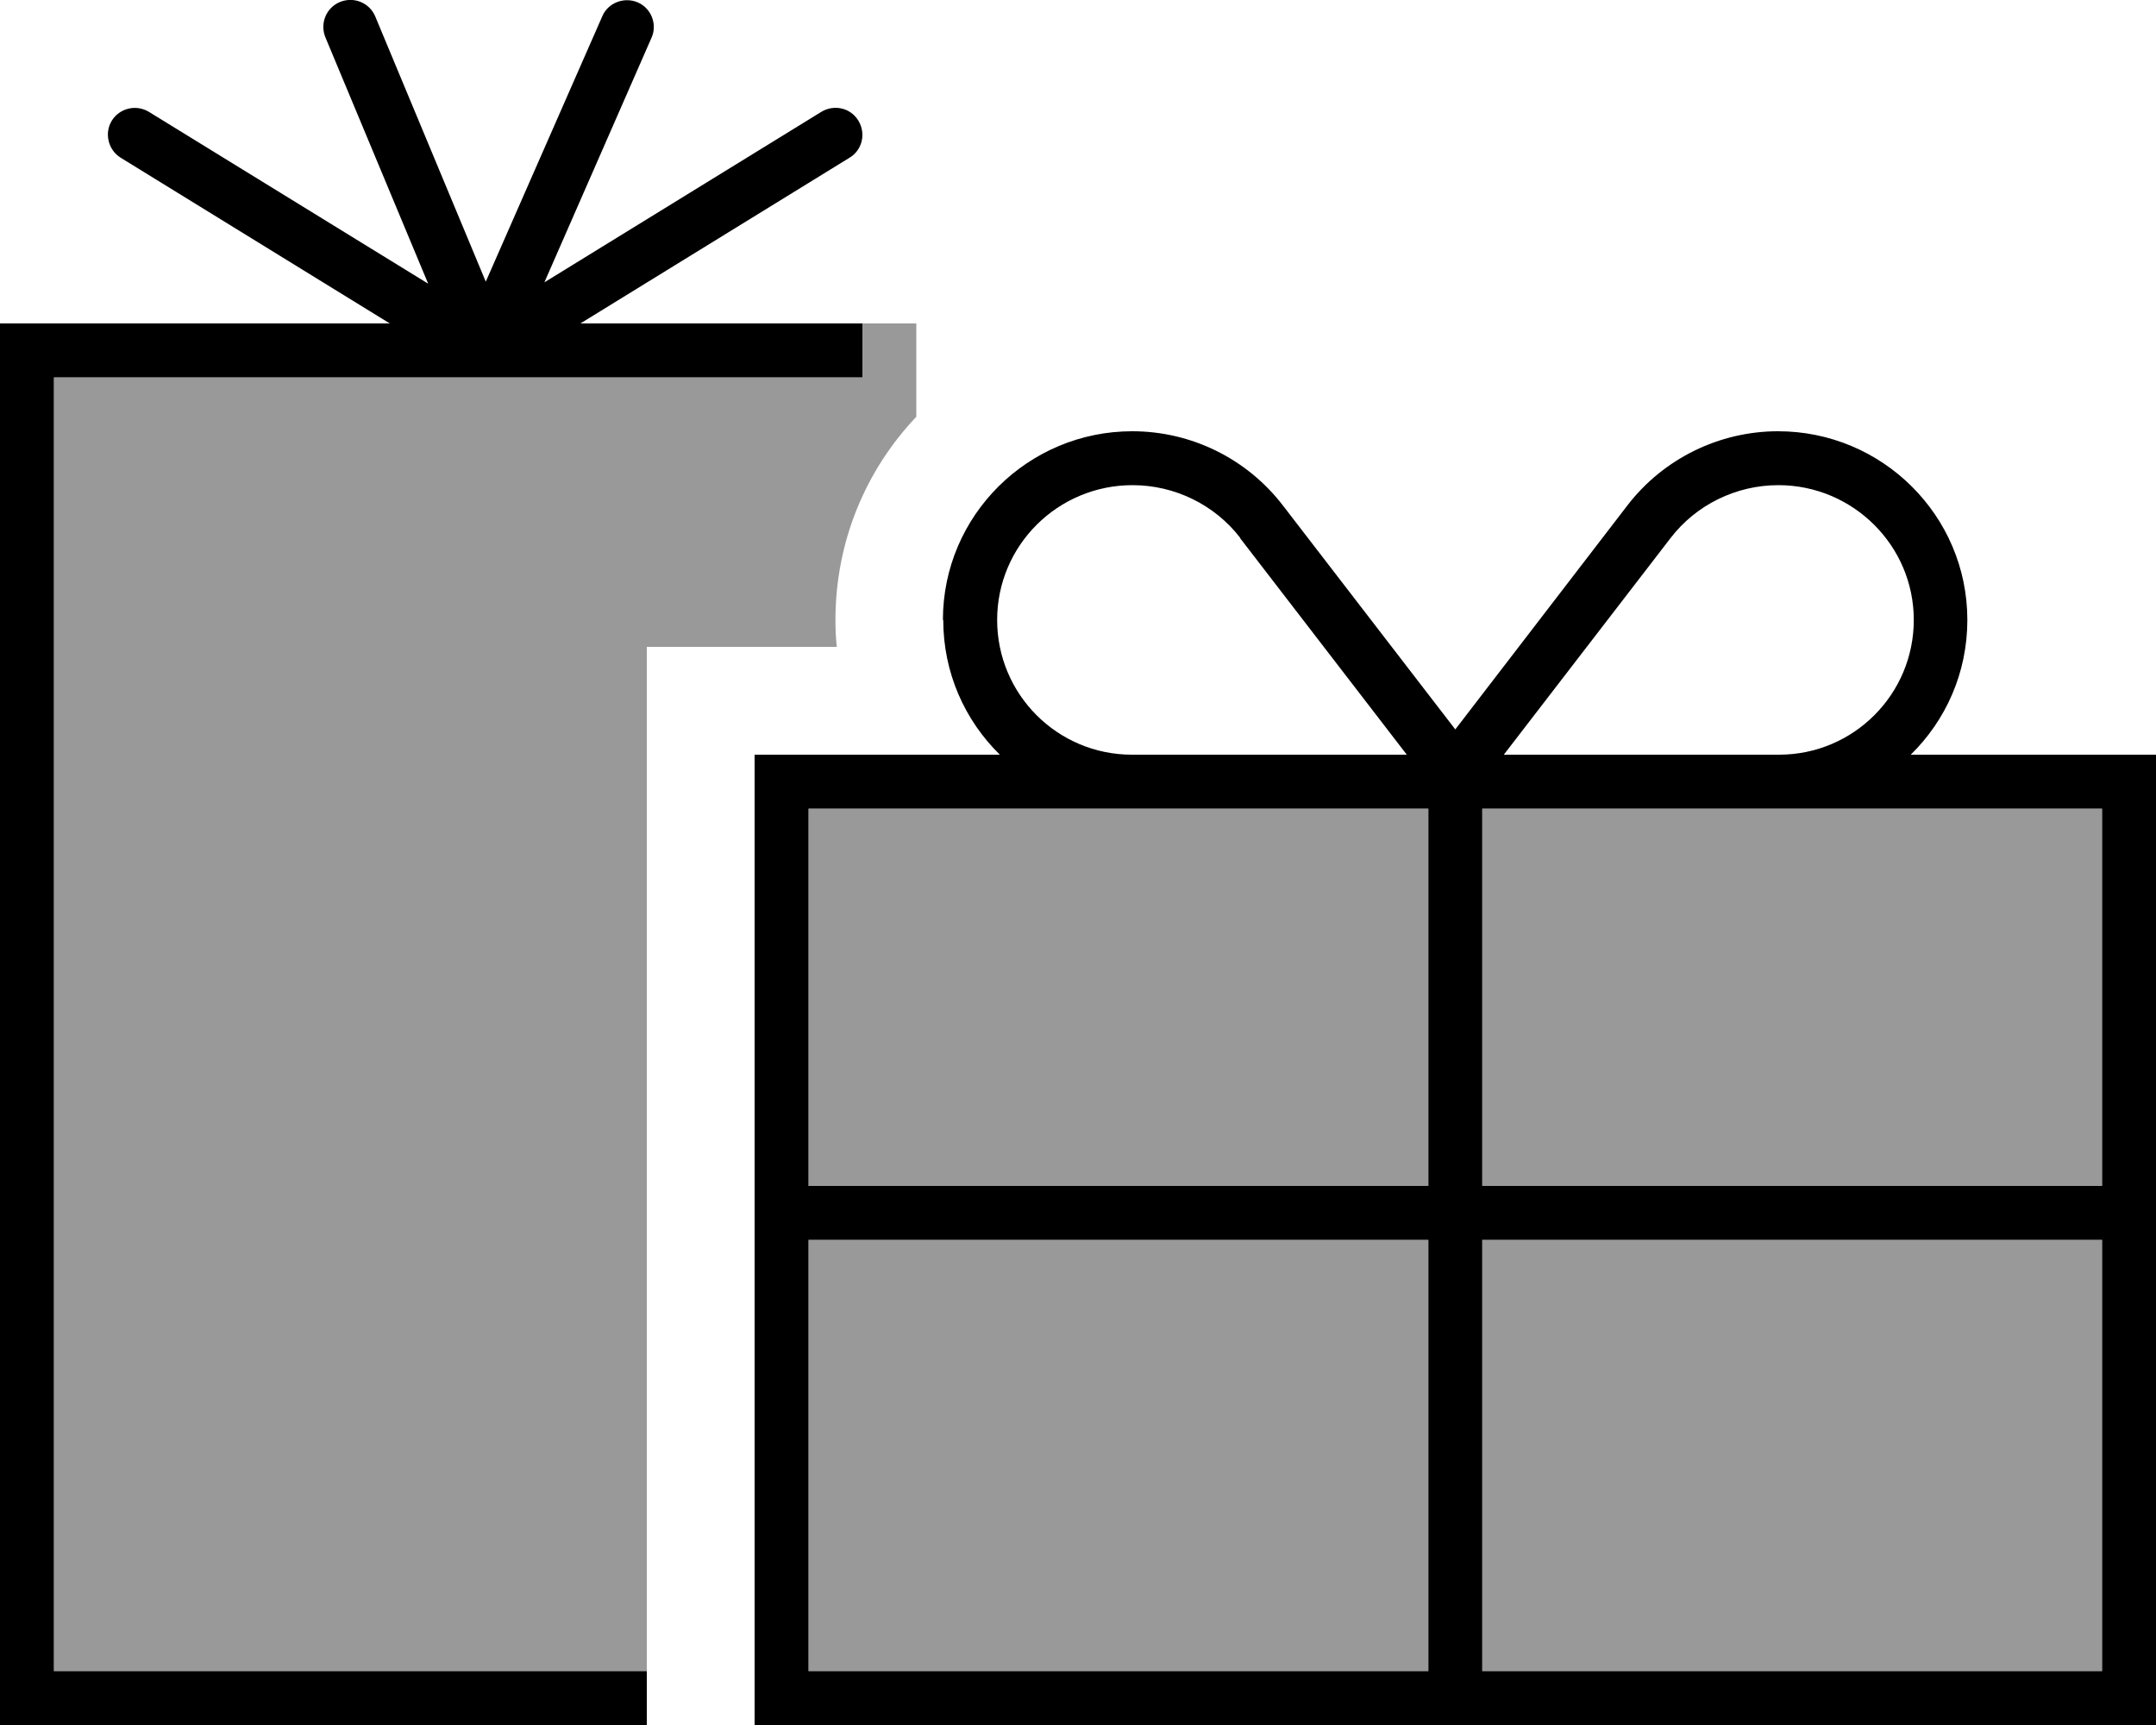 <svg xmlns="http://www.w3.org/2000/svg" viewBox="0 0 640 512"><defs><style>.fa-secondary{opacity:.4}</style></defs><path class="fa-secondary" d="M16 112l128 0 104 0 8 0 0-16-8 0c-5.2 0-10.4 0-15.6 0L272 96l0 27.7c-14.9 15.7-24 36.9-24 60.3c0 2.7 .1 5.4 .4 8L224 192l-32 0 0 32 0 272-8 0L16 496l0-384zM240 240l96 0 56 0 32 0 0 112-184 0 0-112zm0 128l184 0 0 128-184 0 0-128zM440 240l32 0 56 0 96 0 0 112-184 0 0-112zm0 128l184 0 0 128-184 0 0-128z"/><path class="fa-primary" d="M111.4 4.9c-1.7-4.1-6.4-6-10.5-4.3s-6 6.4-4.3 10.5l30.5 73.1-82.9-51c-3.8-2.3-8.7-1.1-11 2.6s-1.1 8.7 2.6 11L115.7 96 8 96 0 96l0 8L0 504l0 8 8 0 176 0 8 0 0-16-8 0L16 496l0-384 128 0s0 0 0 0l104 0 8 0 0-16-8 0-75.7 0 79.9-49.2c3.8-2.3 4.9-7.2 2.6-11s-7.2-4.9-11-2.6L161.6 83.8l31.8-72.6c1.8-4-.1-8.8-4.1-10.5s-8.8 .1-10.5 4.1L144.2 83.6 111.4 4.9zM368.1 159.7L417.6 224 392 224l-56 0c-22.1 0-40-17.9-40-40c0-22.1 18-40 40.2-40c12.5 0 24.4 5.8 32 15.7zM280 184c0 15.7 6.4 29.8 16.8 40L240 224l-16 0 0 16 0 256 0 16 16 0 384 0 16 0 0-16 0-256 0-16-16 0-56.8 0c10.4-10.2 16.8-24.3 16.8-40c0-31-25.3-56-56.2-56c-17.4 0-34 8.1-44.7 22L432 216.5 380.8 150c-10.7-13.9-27.2-22-44.7-22c-30.9 0-56.2 25-56.2 56zm-40 56l96 0 56 0 32 0 0 112-184 0 0-112zm0 128l184 0 0 128-184 0 0-128zm384 0l0 128-184 0 0-128 184 0zM440 352l0-112 32 0 56 0 96 0 0 112-184 0zm32-128l-25.6 0 49.5-64.3c7.6-9.9 19.5-15.7 32-15.7c22.1 0 40.2 17.9 40.2 40c0 22.1-17.9 40-40 40l-56 0z"/></svg>